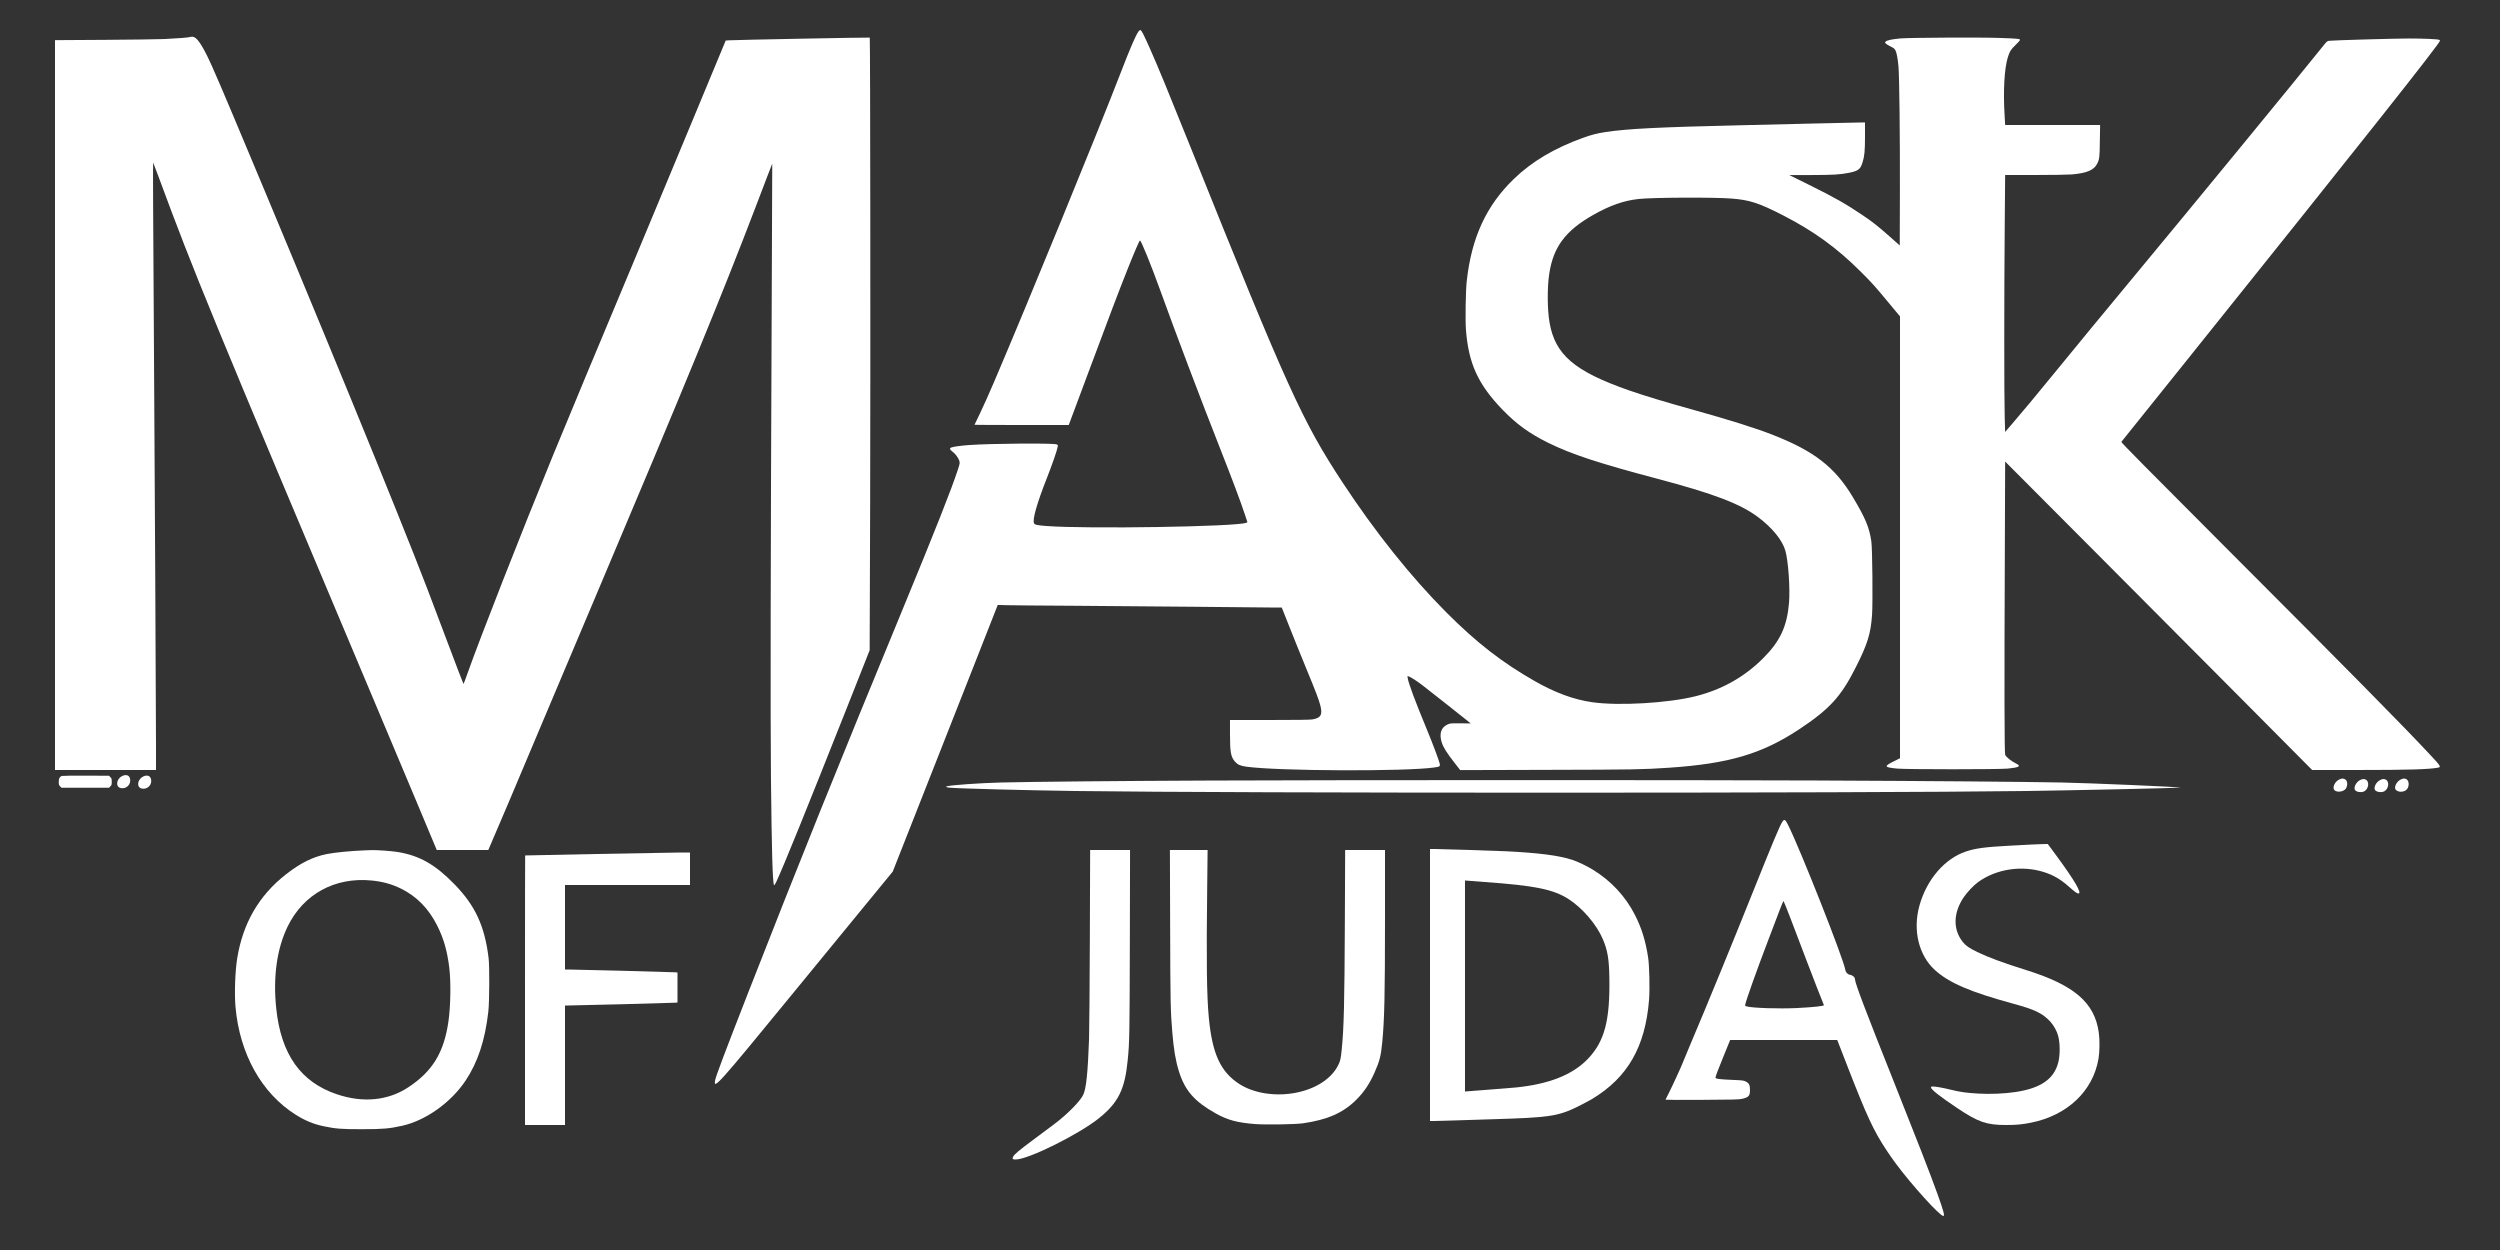 <?xml version="1.0" standalone="no"?>
                <!DOCTYPE svg PUBLIC "-//W3C//DTD SVG 20010904//EN"
 "http://www.w3.org/TR/2001/REC-SVG-20010904/DTD/svg10.dtd">
                <svg  version="1.0" xmlns="http://www.w3.org/2000/svg" viewBox="0 0 5000 2500" preserveAspectRatio="xMidYMid meet">
                    <rect x="0" y="0" width="5000" height="2500" fill="#333333" stroke="none"/>
                    <g transform="translate(0,2500) scale(0.1,-0.1)" stroke="none">
                        <path fill="white" d="M22772 24373 c-62 -88 -159 -312 -366 -848 -471 -1219 -1830 -4537
-2523 -6160 -96 -225 -224 -511 -284 -634 -60 -123 -109 -225 -109 -227 0 -2
424 -4 943 -4 l942 0 380 1018 c455 1220 613 1637 792 2087 142 357 240 585
253 585 22 0 216 -475 395 -970 325 -900 810 -2183 1215 -3210 238 -604 398
-1030 491 -1310 l48 -145 -27 -11 c-185 -78 -3191 -126 -3997 -64 -188 15
-234 25 -246 58 -30 79 60 396 253 887 109 276 209 564 222 638 6 34 5 38 -21
49 -67 28 -1301 19 -1753 -13 -154 -11 -311 -32 -354 -49 -39 -14 -32 -42 19
-79 59 -42 123 -127 141 -186 13 -46 12 -51 -27 -173 -127 -391 -456 -1223
-1087 -2752 -1328 -3217 -2089 -5106 -3109 -7715 -472 -1208 -645 -1667 -661
-1752 -35 -195 51 -98 1599 1792 410 501 1017 1241 1350 1647 l604 736 571
1449 c315 796 787 1996 1050 2666 l479 1218 185 -5 c102 -3 682 -8 1290 -11
608 -4 1697 -13 2420 -20 723 -8 1421 -15 1550 -15 l235 0 160 -403 c87 -221
235 -586 328 -812 202 -490 251 -619 284 -745 48 -186 9 -252 -164 -279 -48
-7 -331 -11 -857 -11 l-786 0 0 -277 c0 -370 17 -461 100 -556 54 -61 107 -84
231 -101 636 -88 3192 -98 3759 -15 105 15 114 21 106 71 -9 52 -141 405 -257
685 -238 575 -368 923 -385 1032 -7 41 -6 44 12 37 52 -19 175 -98 288 -185
101 -77 833 -655 936 -739 l25 -20 -205 1 c-197 2 -207 1 -258 -22 -131 -59
-172 -185 -117 -359 31 -98 98 -206 250 -401 l119 -153 1756 5 c1741 4 1886 7
2415 42 1204 81 1863 276 2610 770 604 400 836 653 1129 1235 236 466 300 673
327 1047 17 241 7 1334 -14 1476 -41 279 -120 467 -369 883 -360 602 -775 924
-1613 1251 -332 130 -847 292 -1546 487 -635 177 -997 287 -1320 399 -1091
381 -1479 713 -1589 1361 -44 262 -47 692 -5 970 81 536 322 860 875 1175 334
190 611 288 910 321 277 31 1505 37 1860 9 363 -28 550 -89 1035 -338 611
-314 1073 -649 1546 -1121 237 -236 287 -292 597 -667 l192 -231 0 -4419 0
-4418 -136 -68 c-190 -95 -179 -114 78 -139 188 -18 2027 -18 2214 0 226 22
271 48 172 98 -107 54 -197 125 -224 176 -16 32 -19 1305 -7 4180 l6 1687
1716 -1722 c944 -947 2325 -2335 3070 -3084 l1354 -1363 916 0 c1003 0 1415
12 1599 46 70 13 61 28 -181 286 -555 592 -1592 1644 -3986 4040 -1652 1655
-2172 2180 -2164 2190 6 7 624 778 1374 1713 3446 4298 4999 6258 4999 6311 0
7 -8 15 -17 18 -43 14 -323 26 -598 26 -282 0 -1510 -35 -1602 -46 -39 -5 -47
-12 -119 -102 -489 -612 -2640 -3232 -3744 -4562 -559 -673 -1305 -1579 -1660
-2015 -293 -361 -685 -831 -843 -1012 l-115 -132 -8 307 c-12 401 -11 2415 0
3765 l9 1067 606 0 c333 0 660 5 726 11 301 26 441 85 507 212 47 92 51 125
55 460 l5 317 -949 0 -950 0 -11 193 c-30 488 -5 939 65 1162 38 120 57 151
154 245 49 47 89 92 89 101 0 23 -42 27 -405 40 -392 14 -1804 6 -1990 -10
-168 -16 -264 -36 -289 -61 -20 -19 -20 -20 0 -41 10 -12 53 -38 94 -58 60
-29 79 -44 97 -75 26 -48 49 -169 63 -331 17 -214 31 -1394 28 -2497 l-3
-1077 -210 186 c-235 207 -336 287 -540 424 -334 225 -562 354 -1070 605
l-390 193 425 0 c456 1 589 9 772 45 182 37 227 71 268 205 40 128 50 231 50
524 l0 277 -97 0 c-54 0 -462 -9 -908 -20 -445 -11 -1107 -26 -1470 -35 -1641
-38 -2268 -69 -2714 -136 -165 -25 -283 -55 -449 -115 -574 -207 -1024 -474
-1386 -824 -550 -532 -845 -1170 -941 -2040 -22 -195 -31 -787 -16 -980 54
-676 243 -1088 733 -1596 280 -289 538 -476 918 -663 458 -226 1005 -406 2195
-721 1117 -296 1645 -498 2000 -765 286 -216 486 -463 544 -675 57 -205 95
-749 72 -1030 -39 -478 -178 -776 -521 -1118 -374 -373 -818 -623 -1345 -756
-552 -139 -1543 -197 -2075 -120 -364 52 -736 189 -1140 419 -655 372 -1172
774 -1775 1379 -704 707 -1419 1601 -2069 2589 -806 1225 -1107 1887 -3016
6642 -489 1217 -674 1667 -844 2050 -126 282 -165 359 -187 363 -10 2 -26 -10
-37 -25z" />
                        <path fill="white" d="M3808 24261 c-36 -12 -260 -30 -523 -42 -121 -5 -662 -13 -1202 -16
l-983 -6 0 -7298 0 -7299 1010 0 1010 0 0 483 c0 590 -26 5716 -40 7812 -18
2825 -23 3860 -17 3855 2 -3 53 -135 112 -295 707 -1916 1031 -2703 4357
-10590 195 -462 545 -1296 779 -1852 l424 -1013 515 0 516 0 153 358 c161 372
209 486 981 2317 260 616 725 1719 1035 2450 1769 4181 2513 5993 3180 7742
181 475 329 862 330 860 1 -1 -4 -1280 -11 -2842 -22 -5100 -27 -8233 -15
-9440 15 -1457 33 -2095 61 -2144 7 -12 18 3 49 69 142 304 580 1384 1407
3470 l457 1155 10 2930 c8 2734 3 9313 -8 9323 -6 6 -2708 -46 -2810 -54 l-71
-5 -684 -1647 c-376 -906 -890 -2140 -1142 -2742 -621 -1479 -1358 -3250
-1623 -3895 -630 -1536 -1467 -3671 -1711 -4362 -43 -123 -81 -223 -84 -223
-3 0 -147 375 -319 833 -173 457 -357 947 -411 1087 -587 1530 -2193 5445
-3863 9415 -416 988 -522 1226 -638 1420 -95 159 -157 209 -231 186z" />
                        <path fill="white" d="M2442 9479 c-113 -56 -135 -211 -34 -238 117 -32 223 74 191 191 -17
66 -81 84 -157 47z" />
                        <path fill="white" d="M1235 9481 c-44 -19 -60 -50 -60 -117 0 -56 3 -67 28 -91 l27 -28
475 0 475 0 27 28 c25 24 28 35 28 92 0 57 -3 68 -28 92 l-27 28 -463 2 c-254
1 -471 -2 -482 -6z" />
                        <path fill="white" d="M2862 9469 c-113 -56 -135 -211 -34 -238 117 -32 223 74 191 191 -17
66 -81 84 -157 47z" />
                        <path fill="white" d="M46781 9408 c-72 -35 -125 -129 -106 -187 24 -78 194 -70 244 11 41
66 31 157 -19 183 -39 20 -67 19 -119 -7z" />
                        <path fill="white" d="M48009 9407 c-85 -45 -136 -160 -91 -205 46 -46 140 -49 200 -7 71
51 75 192 5 224 -36 17 -65 13 -114 -12z" />
                        <path fill="white" d="M47201 9398 c-71 -35 -125 -129 -106 -187 16 -51 132 -71 195 -35 86
51 101 198 23 233 -35 16 -63 14 -112 -11z" />
                        <path fill="white" d="M47601 9398 c-71 -35 -125 -129 -106 -187 16 -51 132 -71 195 -35 86
51 101 198 23 233 -35 16 -63 14 -112 -11z" />
                        <path fill="white" d="M24160 9389 c-1845 -8 -3527 -24 -4140 -39 -421 -11 -997 -51 -1083
-76 -33 -10 -8 -21 60 -28 191 -17 1522 -52 2508 -66 3304 -45 15667 -45
19030 0 893 12 3031 59 3069 68 46 11 -1835 92 -2374 102 -791 15 -2541 30
-4890 40 -2485 11 -9670 10 -12180 -1z" />
                        <path fill="white" d="M35643 8558 c-50 -78 -188 -409 -552 -1316 -502 -1253 -931 -2297
-1315 -3205 -69 -164 -126 -300 -126 -303 0 -15 -223 -499 -276 -600 -35 -66
-64 -124 -64 -128 0 -4 330 -6 733 -3 625 3 742 6 799 20 133 31 158 60 158
179 0 97 -19 135 -84 167 -44 22 -66 25 -245 32 -279 11 -361 22 -361 47 0 22
49 154 157 417 52 127 104 254 115 283 l21 52 1071 0 1071 0 199 -513 c397
-1020 522 -1290 783 -1687 53 -80 134 -197 181 -260 326 -440 888 -1060 960
-1060 31 0 0 112 -120 445 -162 447 -407 1075 -871 2240 -560 1403 -777 1976
-777 2047 0 41 -44 83 -97 91 -50 8 -89 50 -98 105 -34 213 -888 2378 -1138
2882 -62 126 -80 136 -124 68z m167 -1925 c73 -192 215 -564 315 -828 143
-376 330 -856 353 -907 9 -19 -204 -42 -543 -59 -350 -17 -879 0 -998 32 -36
10 -38 12 -31 42 22 104 240 712 471 1317 85 223 184 483 220 578 36 94 69
172 73 172 4 0 67 -156 140 -347z" />
                        <path fill="white" d="M40625 8109 c-82 -4 -285 -15 -450 -24 -469 -25 -665 -51 -856 -115
-425 -142 -783 -558 -929 -1078 -138 -489 -18 -993 304 -1289 283 -259 705
-441 1578 -679 425 -116 575 -188 730 -352 73 -78 137 -193 163 -297 38 -146
38 -379 0 -526 -86 -332 -353 -515 -859 -590 -225 -33 -494 -44 -732 -31 -247
14 -369 31 -559 78 -154 38 -299 64 -357 64 -31 0 -38 -4 -38 -19 0 -41 182
-183 530 -416 416 -278 581 -335 973 -335 204 0 320 11 495 46 728 145 1241
631 1352 1278 24 143 27 381 5 531 -85 593 -488 940 -1440 1240 -481 151 -762
255 -990 365 -159 77 -232 127 -289 200 -199 252 -192 580 17 893 66 99 201
242 287 304 366 265 876 342 1320 201 191 -61 328 -141 499 -292 117 -104 162
-136 190 -136 76 0 -74 257 -438 753 l-175 237 -90 -1 c-50 -1 -158 -6 -241
-10z" />
                        <path fill="white" d="M28600 5300 l0 -2720 83 0 c45 0 210 4 367 10 157 5 515 17 795 25
1150 34 1315 59 1716 256 96 48 222 115 280 149 712 428 1065 1044 1140 1983
17 220 7 685 -19 852 -53 337 -129 583 -263 846 -190 373 -478 683 -845 907
-122 75 -301 160 -409 195 -268 88 -668 139 -1330 172 -159 8 -1350 45 -1442
45 l-73 0 0 -2720z m1090 2060 c1015 -72 1382 -147 1688 -346 277 -180 557
-509 679 -798 95 -223 124 -396 130 -764 16 -861 -96 -1282 -431 -1631 -303
-315 -771 -502 -1431 -570 -55 -6 -284 -24 -510 -41 -225 -16 -434 -32 -462
-36 l-53 -5 0 2111 0 2111 53 -5 c28 -3 180 -15 337 -26z" />
                        <path fill="white" d="M7300 7993 c-278 -10 -604 -42 -764 -74 -283 -57 -526 -179 -821
-409 -537 -422 -857 -974 -971 -1677 -42 -262 -57 -707 -34 -973 84 -940 524
-1727 1205 -2155 188 -118 356 -188 554 -229 246 -52 366 -61 776 -60 415 0
544 12 800 69 469 105 971 462 1264 899 247 369 393 810 458 1388 22 195 25
903 5 1068 -79 641 -266 1047 -682 1474 -385 396 -698 574 -1136 646 -120 20
-417 41 -524 38 -30 -1 -89 -3 -130 -5z m131 -603 c225 -22 405 -72 594 -165
310 -154 548 -397 718 -735 131 -260 200 -502 242 -840 35 -285 28 -762 -15
-1070 -88 -628 -320 -1009 -809 -1329 -401 -263 -898 -312 -1416 -139 -728
242 -1123 797 -1220 1715 -67 629 12 1199 227 1641 315 649 944 994 1679 922z" />
                        <path fill="white" d="M21797 6258 c-3 -959 -11 -1876 -16 -2038 -24 -676 -57 -992 -116
-1115 -64 -134 -326 -398 -586 -592 -96 -71 -289 -215 -429 -320 -272 -202
-362 -278 -386 -325 -24 -46 -13 -58 50 -58 253 0 1275 508 1674 833 380 308
509 571 566 1152 36 359 38 485 43 2348 l4 1857 -399 0 -399 0 -6 -1742z" />
                        <path fill="white" d="M23403 6468 c4 -1526 8 -1700 43 -2113 29 -352 67 -574 134 -787 120
-381 313 -601 736 -837 239 -133 429 -184 783 -212 212 -16 806 -7 960 15 489
70 805 209 1067 471 156 155 269 325 367 549 101 229 125 325 152 599 44 458
55 943 55 2495 l0 1352 -399 0 -398 0 -6 -1442 c-7 -1612 -19 -2125 -63 -2552
-19 -188 -27 -223 -70 -309 -132 -264 -428 -462 -814 -545 -415 -90 -867 -24
-1165 169 -375 243 -541 605 -609 1329 -41 430 -50 1132 -32 2613 l8 737 -377
0 -377 0 5 -1532z" />
                        <path fill="white" d="M11915 7920 c-775 -15 -1411 -28 -1412 -29 -2 -1 -3 -1214 -3 -2696
l0 -2695 400 0 400 0 0 1195 0 1195 53 0 c115 -1 2115 51 2155 56 l42 5 0 299
0 299 -42 5 c-40 5 -2040 57 -2155 56 l-53 0 0 845 0 845 1250 0 1250 0 0 325
0 325 -237 -1 c-131 -1 -872 -14 -1648 -29z" />
                    </g>
                </svg>